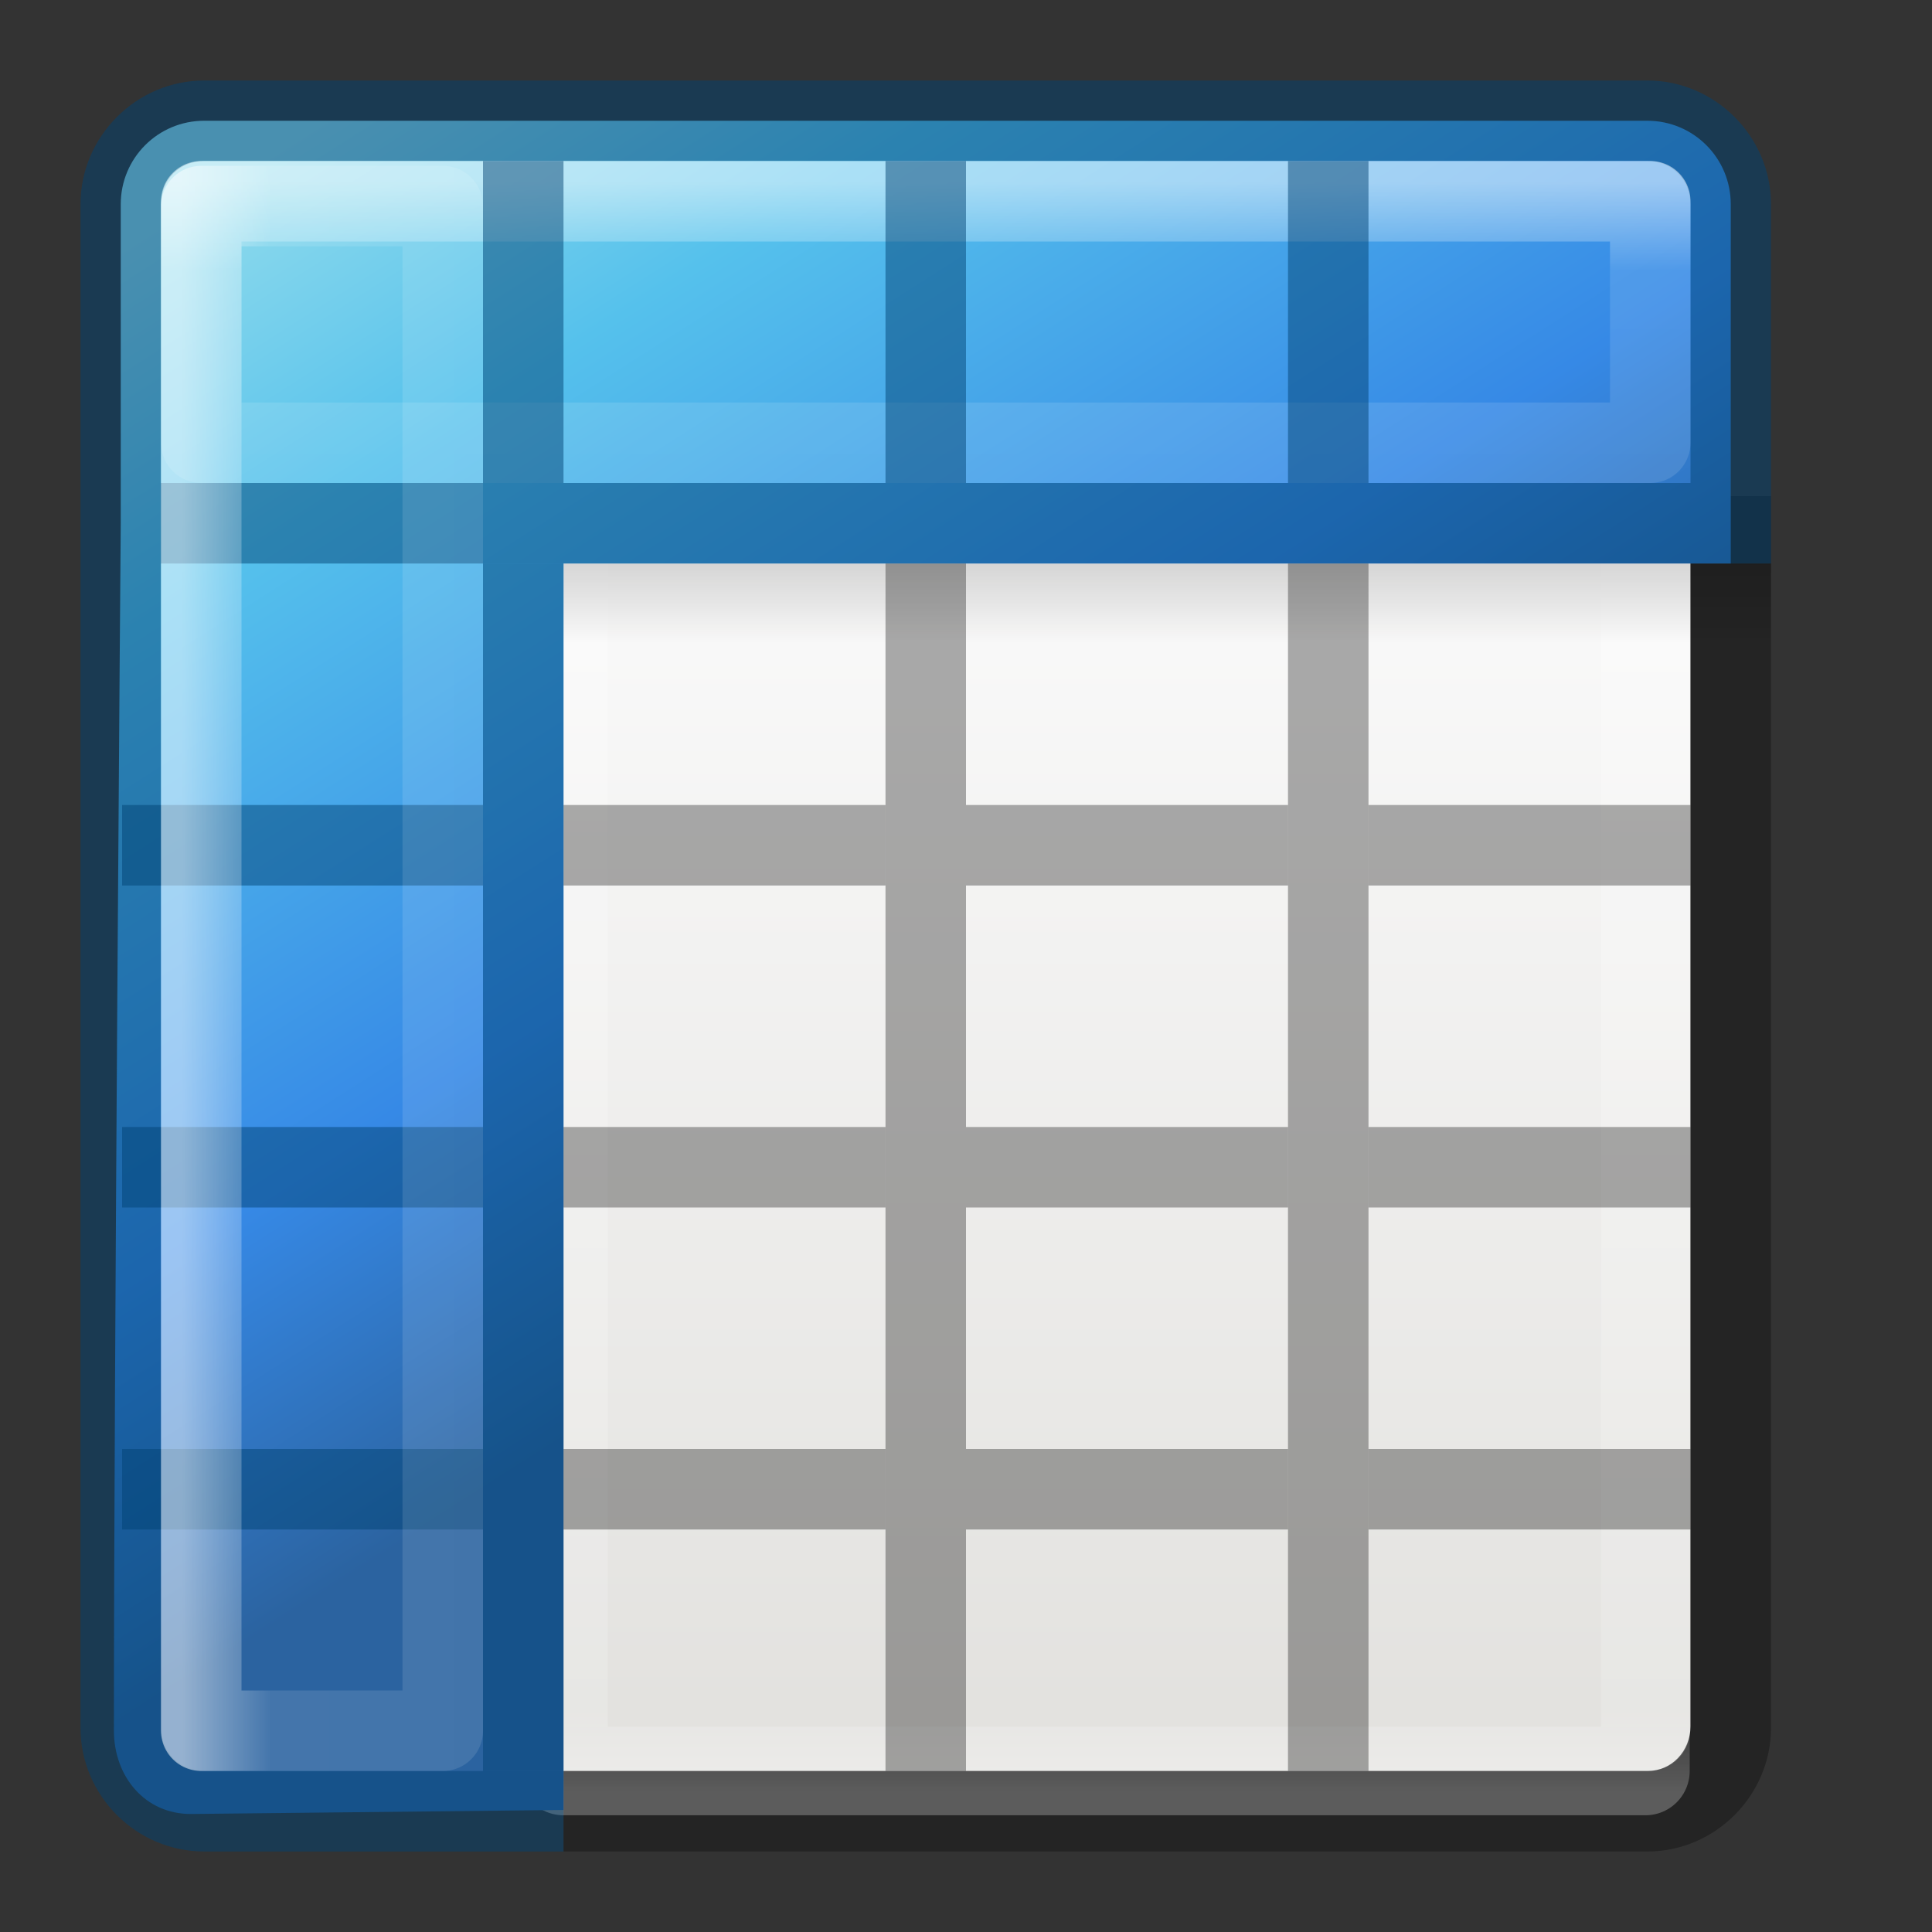 <svg height="24" width="24" xmlns="http://www.w3.org/2000/svg" xmlns:xlink="http://www.w3.org/1999/xlink"><rect width="100%" height="100%" fill="#333333" stroke="none"/><linearGradient id="a" gradientTransform="matrix(.492 0 0 .458 4.51 -4.794)" gradientUnits="userSpaceOnUse" x1="1.415" x2="20.07" y1="12.017" y2="39.287"><stop offset="0" stop-color="#90dbec"/><stop offset=".262" stop-color="#55c1ec"/><stop offset=".705" stop-color="#3689e6"/><stop offset="1" stop-color="#2b63a0"/></linearGradient><linearGradient id="b" gradientUnits="userSpaceOnUse" x1="11.001" x2="11.001" xlink:href="#c" y1="2.269" y2="19.728"/><linearGradient id="c"><stop offset="0" stop-color="#fff"/><stop offset=".063" stop-color="#fff" stop-opacity=".235"/><stop offset=".951" stop-color="#fff" stop-opacity=".157"/><stop offset="1" stop-color="#fff" stop-opacity=".392"/></linearGradient><linearGradient id="d" gradientTransform="matrix(.476 0 0 .25 .095 3)" gradientUnits="userSpaceOnUse" x1="23.954" x2="23.954" y1="15.999" y2="19.963"><stop offset="0"/><stop offset="1" stop-opacity="0"/></linearGradient><linearGradient id="e" gradientTransform="matrix(.485 0 0 .527 -.165 -.4)" gradientUnits="userSpaceOnUse" x1="24" x2="24" xlink:href="#c" y1="5" y2="43"/><linearGradient id="f" gradientTransform="matrix(.446 0 0 .45 .802 -.025)" gradientUnits="userSpaceOnUse" x1="25.132" x2="25.132" y1="15.5" y2="48.396"><stop offset="0" stop-color="#fafafa"/><stop offset="1" stop-color="#e2e1de"/></linearGradient><linearGradient id="g" gradientTransform="matrix(0 -1 1 0 0 24)" gradientUnits="userSpaceOnUse" x1="11.001" x2="11.001" xlink:href="#c" y1="2.269" y2="19.728"/><rect fill="url(#f)" height="20" rx=".528" ry=".556" width="19" x="2" y="2"/><path d="m7 2.5h13.44v19.5h-13.44z" fill="none" stroke="url(#e)" stroke-linecap="round" stroke-linejoin="round" stroke-width="1.1"/><path d="m2 7h20v1h-20z" fill="url(#d)" opacity=".15"/><path d="m21 6.164v15.3c0 .305-.23.536-.537.536h-13.463v1h13.463c.842 0 1.537-.695 1.537-1.537v-15.3z" opacity=".3"/><path d="m2.537 1.5c-.574 0-1.037.463-1.037 1.037v3.963s-.085 10.67-.085 14.997c0 .574.387 1.04.96 1.037l4.625-.05v-15.484h14.5v-4.463c0-.574-.463-1.037-1.037-1.037z" fill="url(#a)"/><path d="m2.537 1c-.842 0-1.537.695-1.537 1.537v18.926c0 .843.694 1.537 1.537 1.537h4.463v-1h-4.463c-.305 0-.537-.232-.537-.537v-14.463h20v-4.463c0-.842-.695-1.537-1.537-1.537zm0 1h17.926c.306 0 .537.23.537.537v3.463h-19v-3.463c0-.307.23-.537.537-.537z" fill="#004372" fill-opacity=".49"/><path d="m2.5 2.5v3h18v-3z" fill="none" opacity=".5" stroke="url(#b)" stroke-linecap="round" stroke-linejoin="round"/><path d="m11 7h1v15h-1zm5 0h1v15h-1z" opacity=".321"/><path d="m1.517 10h4.483v1h-4.483z" fill="#004372" fill-opacity=".49"/><path d="m7 10h4v1h-4zm5 0h4v1h-4zm5 0h4v1h-4z" opacity=".321"/><path d="m1.517 14h4.483v1h-4.483zm4.483-7h1v15h-1z" fill="#004372" fill-opacity=".49"/><path d="m7 14h4v1h-4zm5 0h4v1h-4zm5 0h4v1h-4z" opacity=".321"/><path d="m1.517 18h4.483v1h-4.483z" fill="#004372" fill-opacity=".49"/><path d="m7 18h4v1h-4zm5 0h4v1h-4zm5 0h4v1h-4z" opacity=".321"/><path d="m6 2h1v4h-1zm5 0h1v4h-1zm5 0h1v4h-1z" fill="#004372" fill-opacity=".49"/><path d="m2.5 21.5h3v-18.94h-3z" fill="none" opacity=".5" stroke="url(#g)" stroke-linecap="round" stroke-linejoin="round"/></svg>